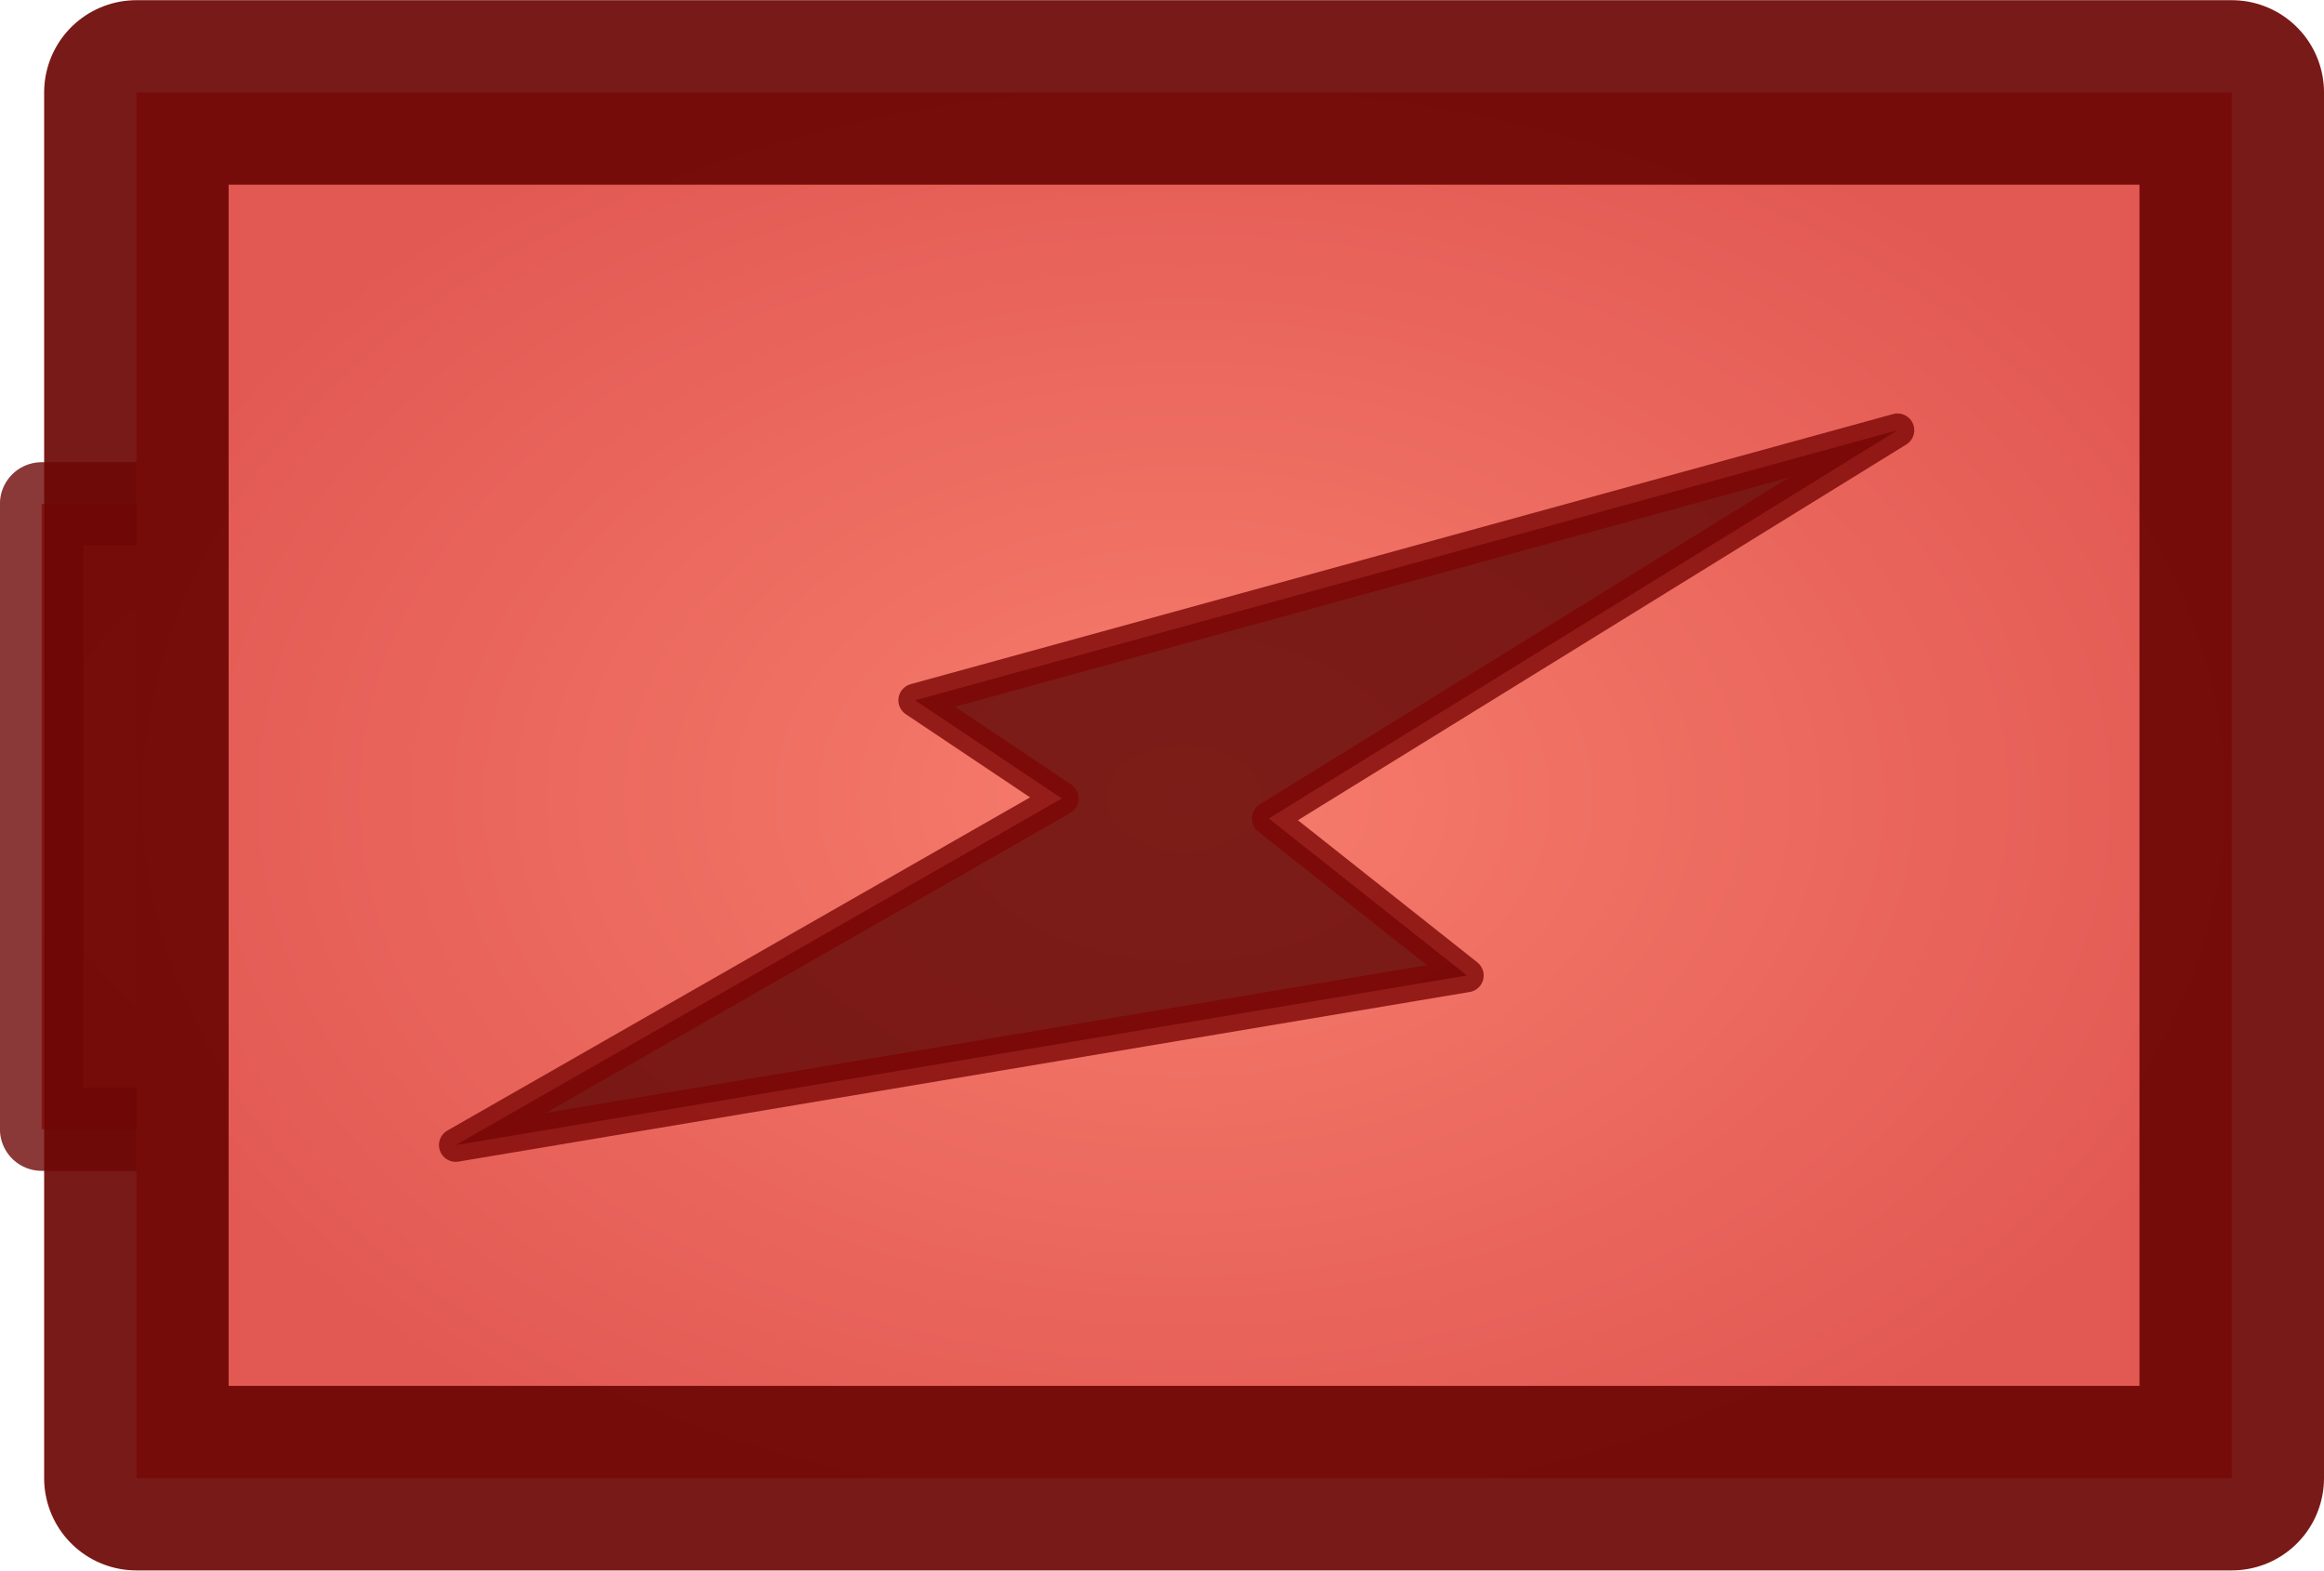 <?xml version="1.0" encoding="UTF-8" standalone="no"?>
<!-- Created with Inkscape (http://www.inkscape.org/) -->

<svg
   xmlns:dc="http://purl.org/dc/elements/1.1/"
   xmlns:cc="http://creativecommons.org/ns#"
   xmlns:rdf="http://www.w3.org/1999/02/22-rdf-syntax-ns#"
   xmlns:svg="http://www.w3.org/2000/svg"
   xmlns="http://www.w3.org/2000/svg"
   xmlns:xlink="http://www.w3.org/1999/xlink"
   xmlns:sodipodi="http://sodipodi.sourceforge.net/DTD/sodipodi-0.dtd"
   xmlns:inkscape="http://www.inkscape.org/namespaces/inkscape"
   width="4.621mm"
   height="3.123mm"
   viewBox="0 0 16.375 11.064"
   id="svg2"
   version="1.1"
   inkscape:version="0.91 r13725"
   sodipodi:docname="interaction_energy.svg">
  <defs
     id="defs4">
    <linearGradient
       inkscape:collect="always"
       id="linearGradient4209">
      <stop
         style="stop-color:#f77d6d;stop-opacity:1;"
         offset="0"
         id="stop4211" />
      <stop
         style="stop-color:#e25953;stop-opacity:1"
         offset="1"
         id="stop4213" />
    </linearGradient>
    <inkscape:path-effect
       effect="powerstroke"
       id="path-effect4146"
       is_visible="true"
       offset_points="0,0.5"
       sort_points="true"
       interpolator_type="Linear"
       interpolator_beta="0.2"
       start_linecap_type="zerowidth"
       linejoin_type="round"
       miter_limit="4"
       end_linecap_type="zerowidth"
       cusp_linecap_type="round" />
    <inkscape:path-effect
       effect="powerstroke"
       id="path-effect4142"
       is_visible="true"
       offset_points="0,0.133"
       sort_points="true"
       interpolator_type="Linear"
       interpolator_beta="0.2"
       start_linecap_type="zerowidth"
       linejoin_type="round"
       miter_limit="4"
       end_linecap_type="zerowidth"
       cusp_linecap_type="round" />
    <radialGradient
       inkscape:collect="always"
       xlink:href="#linearGradient4209"
       id="radialGradient4215"
       cx="300.785"
       cy="510.326"
       fx="300.785"
       fy="510.326"
       r="7.882"
       gradientTransform="matrix(1,0,0,0.683,0,161.86)"
       gradientUnits="userSpaceOnUse" />
    <radialGradient
       inkscape:collect="always"
       xlink:href="#linearGradient4209"
       id="radialGradient4215-9"
       cx="300.785"
       cy="510.326"
       fx="300.785"
       fy="510.326"
       r="7.882"
       gradientTransform="matrix(0.451,0,0,0.308,160.333,353.295)"
       gradientUnits="userSpaceOnUse" />
  </defs>
  <sodipodi:namedview
     id="base"
     pagecolor="#ffffff"
     bordercolor="#666666"
     borderopacity="1.0"
     inkscape:pageopacity="0.0"
     inkscape:pageshadow="2"
     inkscape:zoom="44.8"
     inkscape:cx="3.4592049"
     inkscape:cy="8.62535"
     inkscape:document-units="px"
     inkscape:current-layer="g4217"
     showgrid="false"
     inkscape:window-width="1861"
     inkscape:window-height="1056"
     inkscape:window-x="1499"
     inkscape:window-y="24"
     inkscape:window-maximized="1"
     fit-margin-left="0"
     fit-margin-right="0"
     fit-margin-bottom="0"
     fit-margin-top="0" />
  <g
     inkscape:label="Layer 1"
     inkscape:groupmode="layer"
     id="layer1"
     transform="translate(-292.442,-504.794)">
    <g
       id="g4217">
      <path
         inkscape:connector-curvature="0"
         id="rect4136-9"
         d="m 292.735,508.43 c 0,1.44 0,2.879 0,4.319 2.221,0 4.442,0 6.663,0 0,-1.469 0,-2.938 0,-4.406 -2.221,0 -4.442,0 -6.663,0 l 0,0.043 0,0.043 z"
         style="opacity:1;fill:url(#radialGradient4215-9);fill-opacity:1;fill-rule:nonzero;stroke:#6c0604;stroke-width:0.587;stroke-linejoin:round;stroke-miterlimit:4;stroke-dasharray:none;stroke-opacity:0.792" />
      <path
         inkscape:connector-curvature="0"
         id="rect4136"
         d="m 293.403,505.637 c 0,3.19 0,6.381 0,9.571 4.921,0 9.843,0 14.764,0 0,-3.255 0,-6.51 0,-9.764 -4.921,0 -9.843,0 -14.764,0 l 0,0.097 0,0.097 z"
         style="opacity:1;fill:url(#radialGradient4215);fill-opacity:1;fill-rule:nonzero;stroke:#6c0604;stroke-width:1.3;stroke-linejoin:round;stroke-miterlimit:4;stroke-dasharray:none;stroke-opacity:0.915" />
      <path
         sodipodi:nodetypes="ccccccc"
         inkscape:connector-curvature="0"
         id="path4148"
         d="m 305.812,507.824 -6.922,1.903 1.034,0.692 -4.271,2.442 7.125,-1.195 -1.396,-1.106 z"
         style="fill:#5c0503;fill-opacity:0.792;fill-rule:evenodd;stroke:#7a0604;stroke-width:0.236;stroke-linecap:butt;stroke-linejoin:round;stroke-miterlimit:4;stroke-dasharray:none;stroke-opacity:0.792" />
    </g>
  </g>
</svg>
